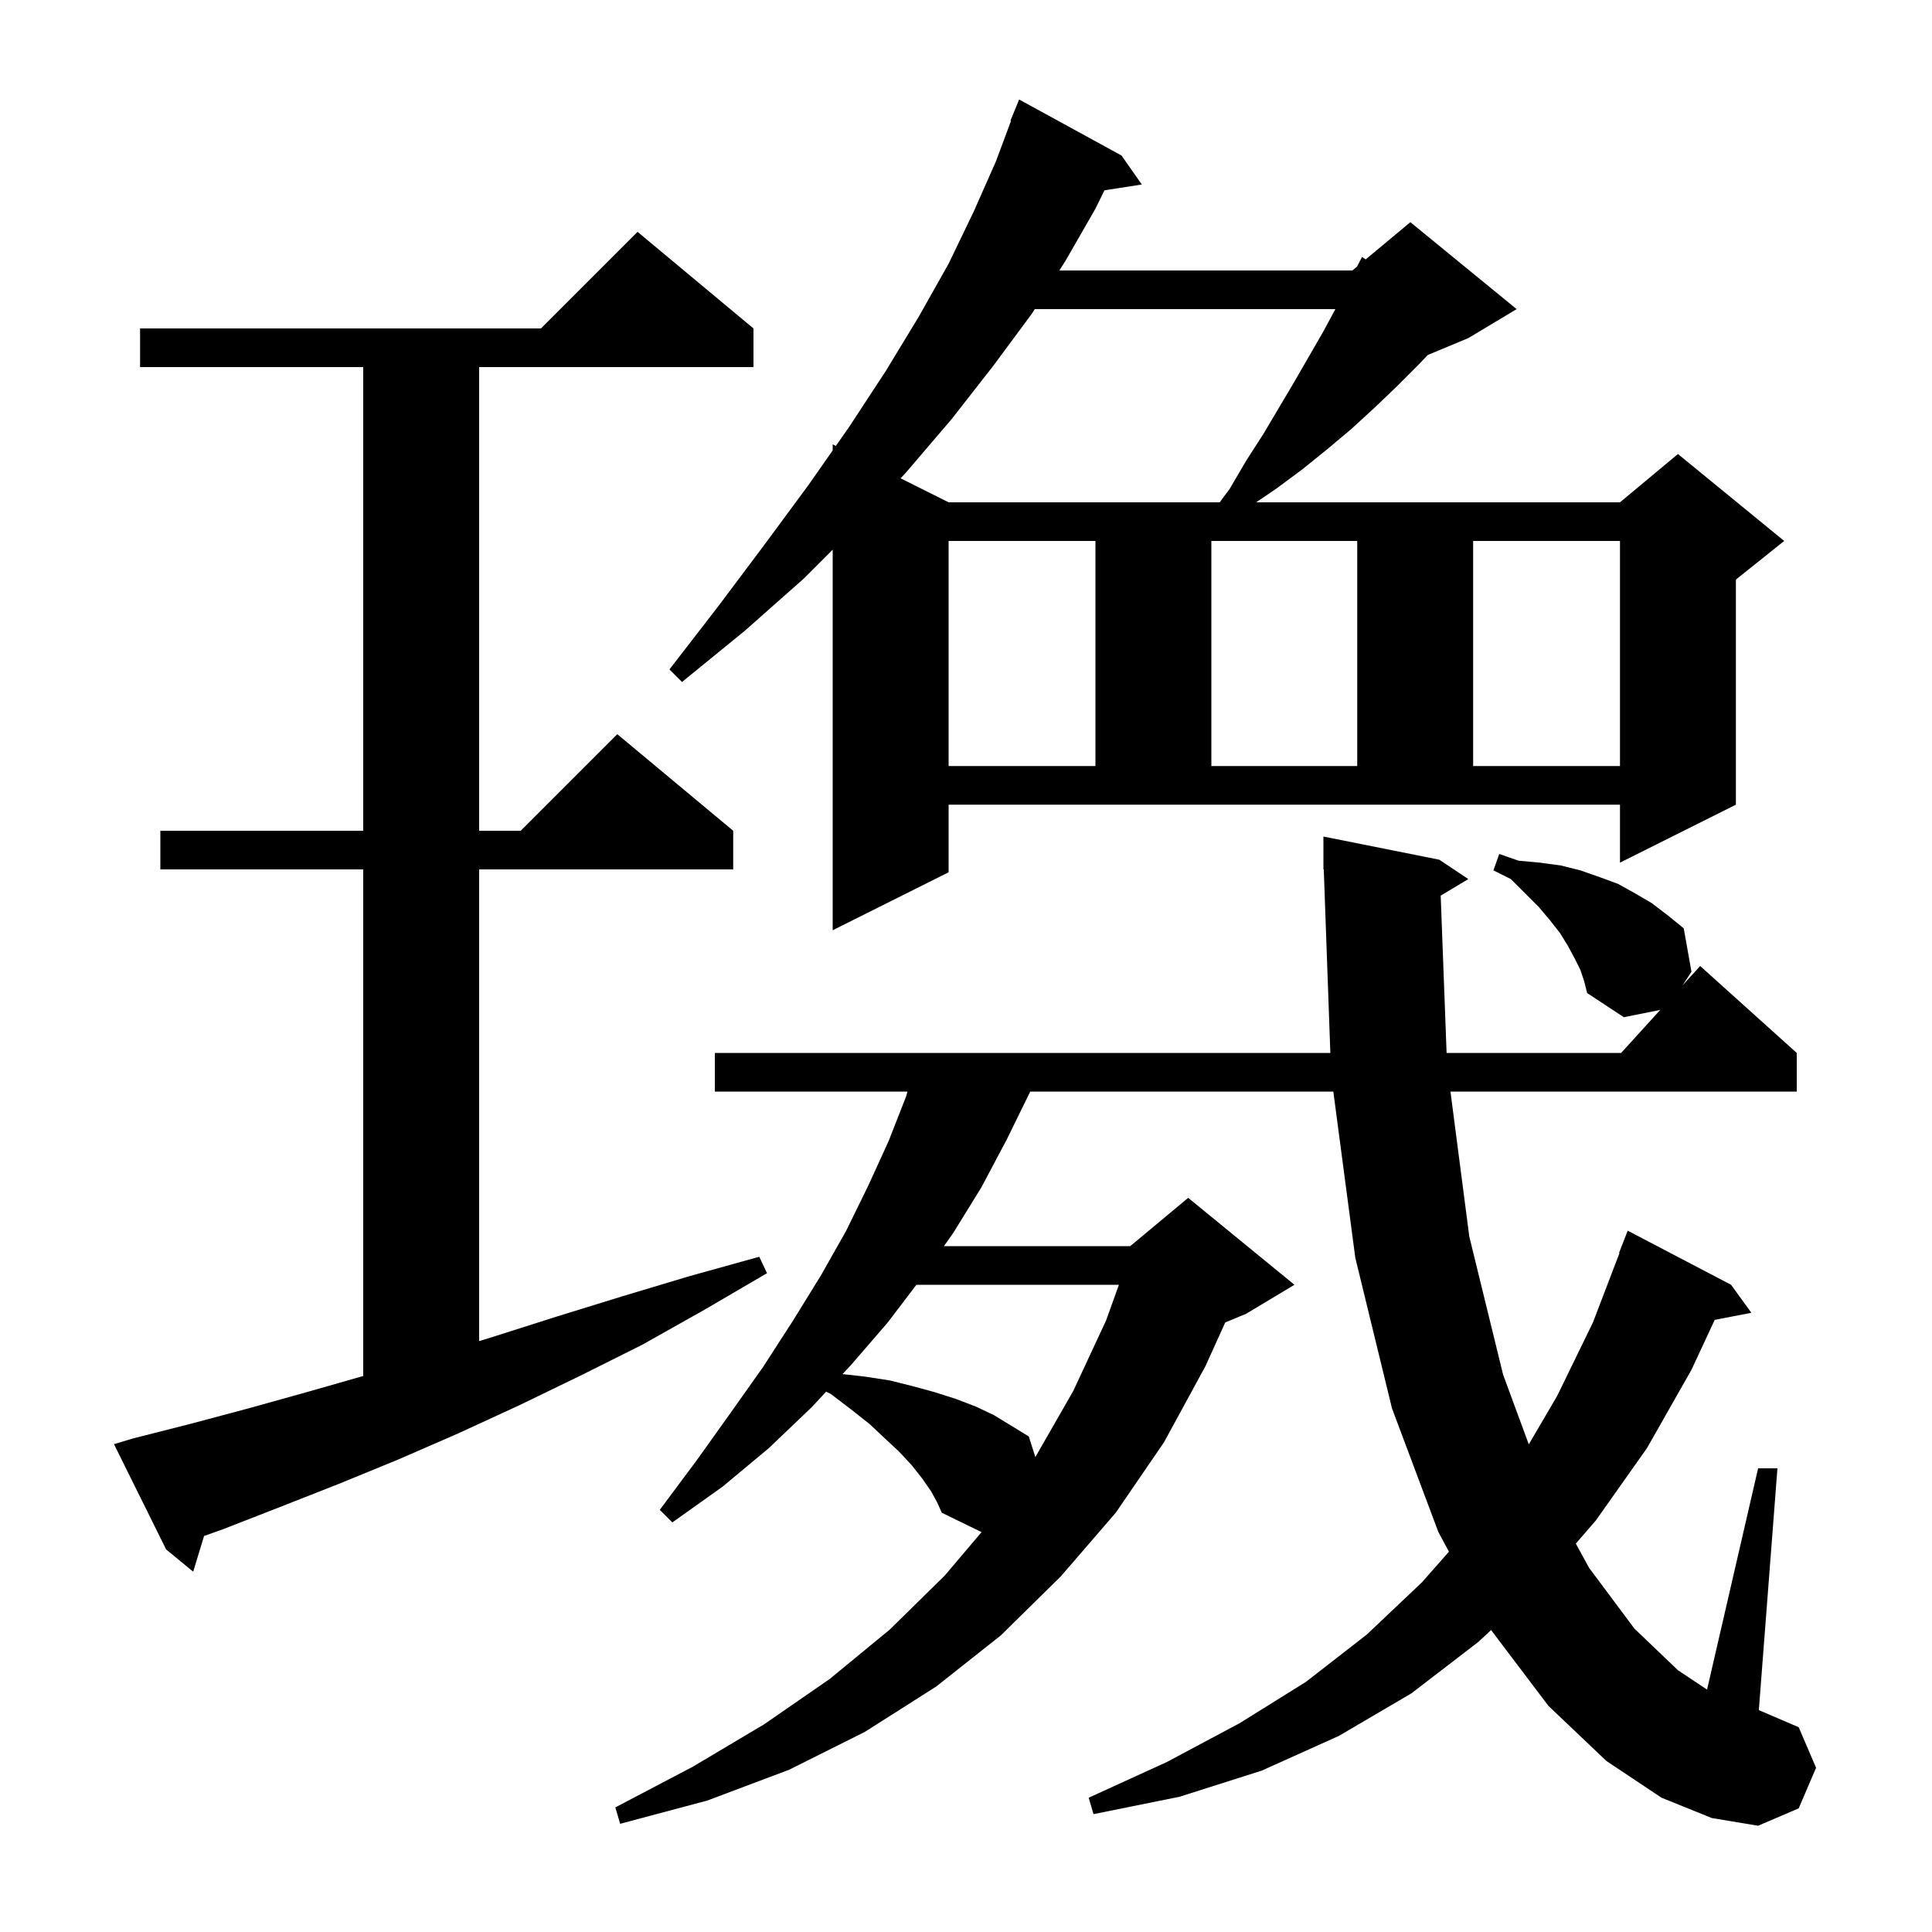 <svg xmlns="http://www.w3.org/2000/svg" xmlns:xlink="http://www.w3.org/1999/xlink" version="1.1" baseProfile="full" viewBox="0 0 200 200" width="200" height="200">
<g fill="black">
<path d="M 149.14 92.716 L 149.751 109.0 L 167.818 109.0 L 171.867 104.547 L 168.1 105.3 L 164.3 102.8 L 164.0 101.6 L 163.6 100.4 L 163.0 99.2 L 162.3 97.9 L 161.5 96.6 L 160.4 95.2 L 159.3 93.9 L 156.4 91.0 L 154.6 90.1 L 155.2 88.4 L 157.2 89.1 L 159.4 89.3 L 161.6 89.6 L 163.6 90.1 L 165.6 90.8 L 167.5 91.5 L 169.3 92.5 L 171.0 93.5 L 172.7 94.8 L 174.3 96.1 L 175.1 100.6 L 174.171 102.011 L 176.0 100.0 L 186.0 109.0 L 186.0 113.0 L 150.151 113.0 L 152.1 128.0 L 155.6 142.3 L 158.26 149.52 L 161.2 144.5 L 164.9 136.9 L 167.65 129.714 L 167.6 129.7 L 168.5 127.4 L 179.2 133.0 L 181.3 135.9 L 177.508 136.632 L 175.1 141.8 L 170.5 149.9 L 165.2 157.4 L 163.129 159.792 L 164.5 162.3 L 169.2 168.6 L 173.7 172.9 L 176.713 174.909 L 182.0 152.0 L 184.0 152.0 L 182.074 177.032 L 186.2 178.8 L 188.0 183.0 L 186.2 187.2 L 182.0 189.0 L 177.2 188.2 L 172.0 186.1 L 166.3 182.3 L 160.3 176.6 L 154.4 168.8 L 154.367 168.739 L 153.0 170.0 L 146.1 175.3 L 138.6 179.7 L 130.6 183.3 L 122.1 186.0 L 113.2 187.8 L 112.7 186.1 L 120.8 182.4 L 128.3 178.4 L 135.2 174.1 L 141.5 169.2 L 147.2 163.8 L 149.994 160.63 L 148.9 158.6 L 144.1 145.8 L 140.3 130.2 L 138.025 113.0 L 106.648 113.0 L 106.6 113.1 L 104.2 118.0 L 101.6 122.9 L 98.7 127.6 L 97.717 129.0 L 117.0 129.0 L 123.0 124.0 L 134.0 133.0 L 129.0 136.0 L 126.835 136.902 L 124.8 141.4 L 120.5 149.3 L 115.5 156.6 L 109.8 163.2 L 103.6 169.3 L 96.9 174.6 L 89.5 179.3 L 81.7 183.2 L 73.2 186.4 L 64.2 188.8 L 63.7 187.1 L 71.7 182.9 L 79.1 178.5 L 85.9 173.8 L 92.1 168.7 L 97.8 163.1 L 101.619 158.594 L 101.6 158.6 L 97.5 156.6 L 97.0 155.5 L 96.4 154.4 L 95.5 153.1 L 94.4 151.7 L 93.1 150.3 L 91.6 148.9 L 90.0 147.4 L 88.1 145.9 L 86.0 144.3 L 85.526 144.063 L 84.0 145.7 L 79.6 149.9 L 74.8 153.9 L 69.6 157.6 L 68.3 156.3 L 72.1 151.2 L 75.6 146.3 L 79.0 141.5 L 82.1 136.7 L 85.0 132.0 L 87.6 127.4 L 89.9 122.7 L 92.0 118.1 L 93.8 113.5 L 93.94 113.0 L 74.0 113.0 L 74.0 109.0 L 137.717 109.0 L 137.036 89.997 L 137.0 90.0 L 137.0 86.6 L 149.0 89.0 L 152.0 91.0 Z M 13.8 148.9 L 19.7 147.4 L 25.7 145.8 L 31.8 144.1 L 37.6 142.443 L 37.6 90.0 L 16.6 90.0 L 16.6 86.0 L 37.6 86.0 L 37.6 38.0 L 14.5 38.0 L 14.5 34.0 L 56.0 34.0 L 66.0 24.0 L 78.0 34.0 L 78.0 38.0 L 49.6 38.0 L 49.6 86.0 L 53.9 86.0 L 63.9 76.0 L 75.9 86.0 L 75.9 90.0 L 49.6 90.0 L 49.6 138.831 L 51.0 138.4 L 57.6 136.3 L 64.4 134.2 L 71.4 132.1 L 78.6 130.1 L 79.4 131.8 L 72.9 135.6 L 66.5 139.2 L 60.1 142.4 L 53.7 145.5 L 47.4 148.4 L 41.2 151.1 L 35.1 153.6 L 29.0 156.0 L 23.1 158.3 L 21.125 159.003 L 20.0 162.7 L 17.2 160.4 L 11.8 149.5 Z M 94.867 133.0 L 91.9 136.9 L 88.1 141.3 L 87.218 142.246 L 89.5 142.5 L 92.1 142.9 L 94.5 143.5 L 96.7 144.1 L 98.9 144.8 L 101.0 145.6 L 102.9 146.5 L 106.5 148.7 L 107.178 150.832 L 107.2 150.8 L 111.1 144.0 L 114.5 136.7 L 115.828 133.0 Z M 98.2 90.3 L 86.2 96.3 L 86.2 56.9 L 83.2 59.9 L 77.1 65.3 L 70.6 70.6 L 69.3 69.3 L 74.4 62.7 L 79.2 56.3 L 83.7 50.2 L 86.2 46.629 L 86.2 46.0 L 86.526 46.163 L 87.9 44.2 L 91.7 38.4 L 95.1 32.8 L 98.2 27.3 L 100.8 21.9 L 103.1 16.7 L 104.658 12.518 L 104.6 12.5 L 105.5 10.3 L 116.1 16.1 L 118.2 19.1 L 114.333 19.7 L 113.4 21.6 L 110.3 27.0 L 109.664 28.0 L 140.0 28.0 L 140.48 27.6 L 141.0 26.6 L 141.375 26.854 L 146.0 23.0 L 157.0 32.0 L 152.0 35.0 L 147.804 36.748 L 146.8 37.8 L 144.6 40.0 L 142.3 42.2 L 139.9 44.4 L 137.4 46.5 L 134.8 48.6 L 132.1 50.6 L 130.037 52.0 L 167.7 52.0 L 173.7 47.0 L 184.7 56.0 L 179.7 60.0 L 179.7 83.3 L 167.7 89.3 L 167.7 83.3 L 98.2 83.3 Z M 98.2 56.0 L 98.2 79.3 L 113.4 79.3 L 113.4 56.0 Z M 125.4 56.0 L 125.4 79.3 L 140.5 79.3 L 140.5 56.0 Z M 152.5 56.0 L 152.5 79.3 L 167.7 79.3 L 167.7 56.0 Z M 107.118 32.0 L 106.8 32.5 L 102.8 37.9 L 98.5 43.4 L 93.8 48.9 L 93.23 49.515 L 98.2 52.0 L 126.263 52.0 L 127.3 50.6 L 129.0 47.7 L 130.8 44.9 L 134.0 39.5 L 137.0 34.3 L 138.238 32.0 Z " />
</g>
</svg>
